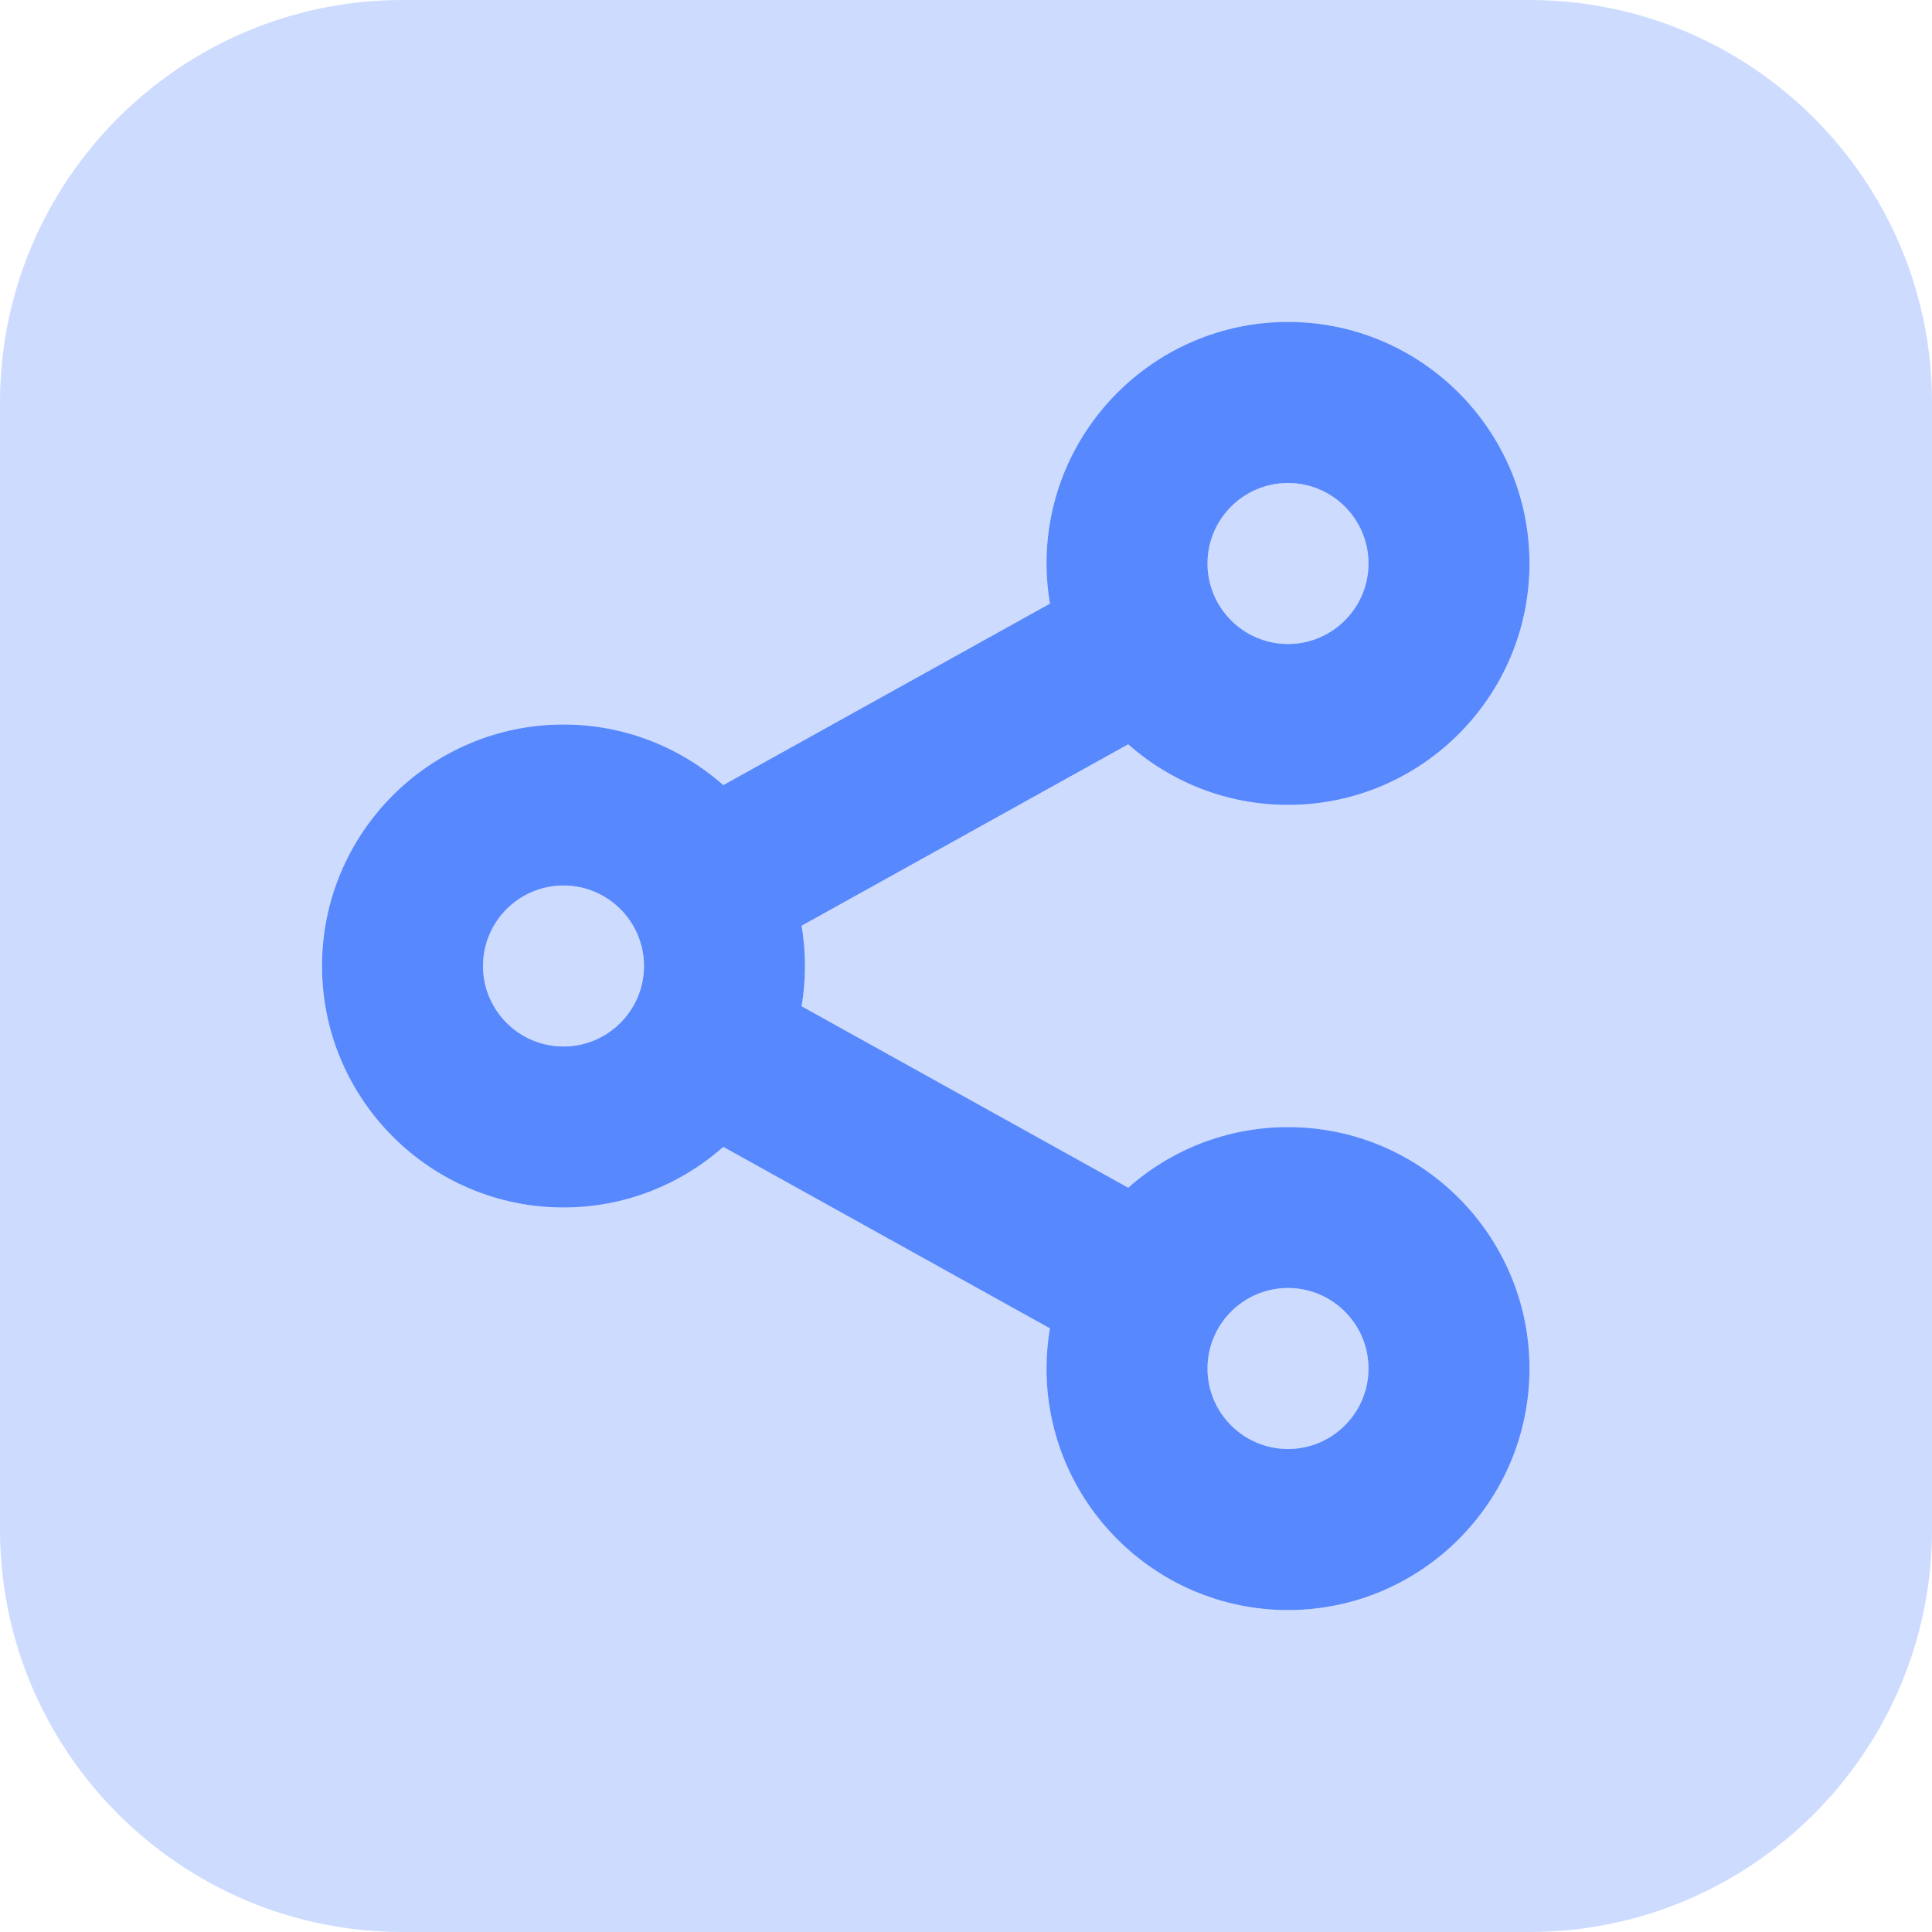 <svg width="24" height="24" viewBox="0 0 24 24" fill="none" xmlns="http://www.w3.org/2000/svg">
<path d="M15 17C15 16.449 15.448 16 16 16C16.552 16 17 16.449 17 17C17 17.551 16.552 18 16 18C15.448 18 15 17.551 15 17ZM7 11C6.448 11 6 11.449 6 12C6 12.551 6.448 13 7 13C7.552 13 8 12.551 8 12C8 11.449 7.552 11 7 11ZM16 8C16.552 8 17 7.551 17 7C17 6.449 16.552 6 16 6C15.448 6 15 6.449 15 7C15 7.551 15.448 8 16 8ZM24 5V19C24 21.757 21.757 24 19 24H5C2.243 24 0 21.757 0 19V5C0 2.243 2.243 0 5 0H19C21.757 0 24 2.243 24 5ZM9.958 11.5L14.015 9.246C14.544 9.714 15.239 9.999 16 9.999C17.654 9.999 19 8.653 19 6.999C19 5.345 17.654 3.999 16 3.999C14.346 3.999 13 5.345 13 6.999C13 7.169 13.015 7.336 13.042 7.499L8.985 9.753C8.456 9.285 7.761 9 7 9C5.346 9 4 10.346 4 12C4 13.654 5.346 15 7 15C7.761 15 8.456 14.715 8.985 14.247L13.042 16.501C13.015 16.664 13 16.83 13 17.001C13 18.655 14.346 20.001 16 20.001C17.654 20.001 19 18.655 19 17.001C19 15.347 17.654 14.001 16 14.001C15.239 14.001 14.544 14.286 14.015 14.754L9.958 12.5C9.985 12.337 10 12.171 10 12C10 11.829 9.985 11.663 9.958 11.5Z" fill="#5888FE" fill-opacity="0.3"/>
<path fill-rule="evenodd" clip-rule="evenodd" d="M9.958 11.5L14.015 9.246C14.544 9.714 15.239 9.999 16 9.999C17.654 9.999 19 8.653 19 6.999C19 5.345 17.654 3.999 16 3.999C14.346 3.999 13 5.345 13 6.999C13 7.169 13.015 7.336 13.042 7.499L8.985 9.753C8.456 9.285 7.761 9 7 9C5.346 9 4 10.346 4 12C4 13.654 5.346 15 7 15C7.761 15 8.456 14.715 8.985 14.247L13.042 16.501C13.015 16.664 13 16.83 13 17.001C13 18.655 14.346 20.001 16 20.001C17.654 20.001 19 18.655 19 17.001C19 15.347 17.654 14.001 16 14.001C15.239 14.001 14.544 14.286 14.015 14.754L9.958 12.5C9.985 12.337 10 12.171 10 12C10 11.829 9.985 11.663 9.958 11.5ZM16 16C15.448 16 15 16.449 15 17C15 17.551 15.448 18 16 18C16.552 18 17 17.551 17 17C17 16.449 16.552 16 16 16ZM6 12C6 11.449 6.448 11 7 11C7.552 11 8 11.449 8 12C8 12.551 7.552 13 7 13C6.448 13 6 12.551 6 12ZM17 7C17 7.551 16.552 8 16 8C15.448 8 15 7.551 15 7C15 6.449 15.448 6 16 6C16.552 6 17 6.449 17 7Z" fill="#5888FE"/>
</svg>
